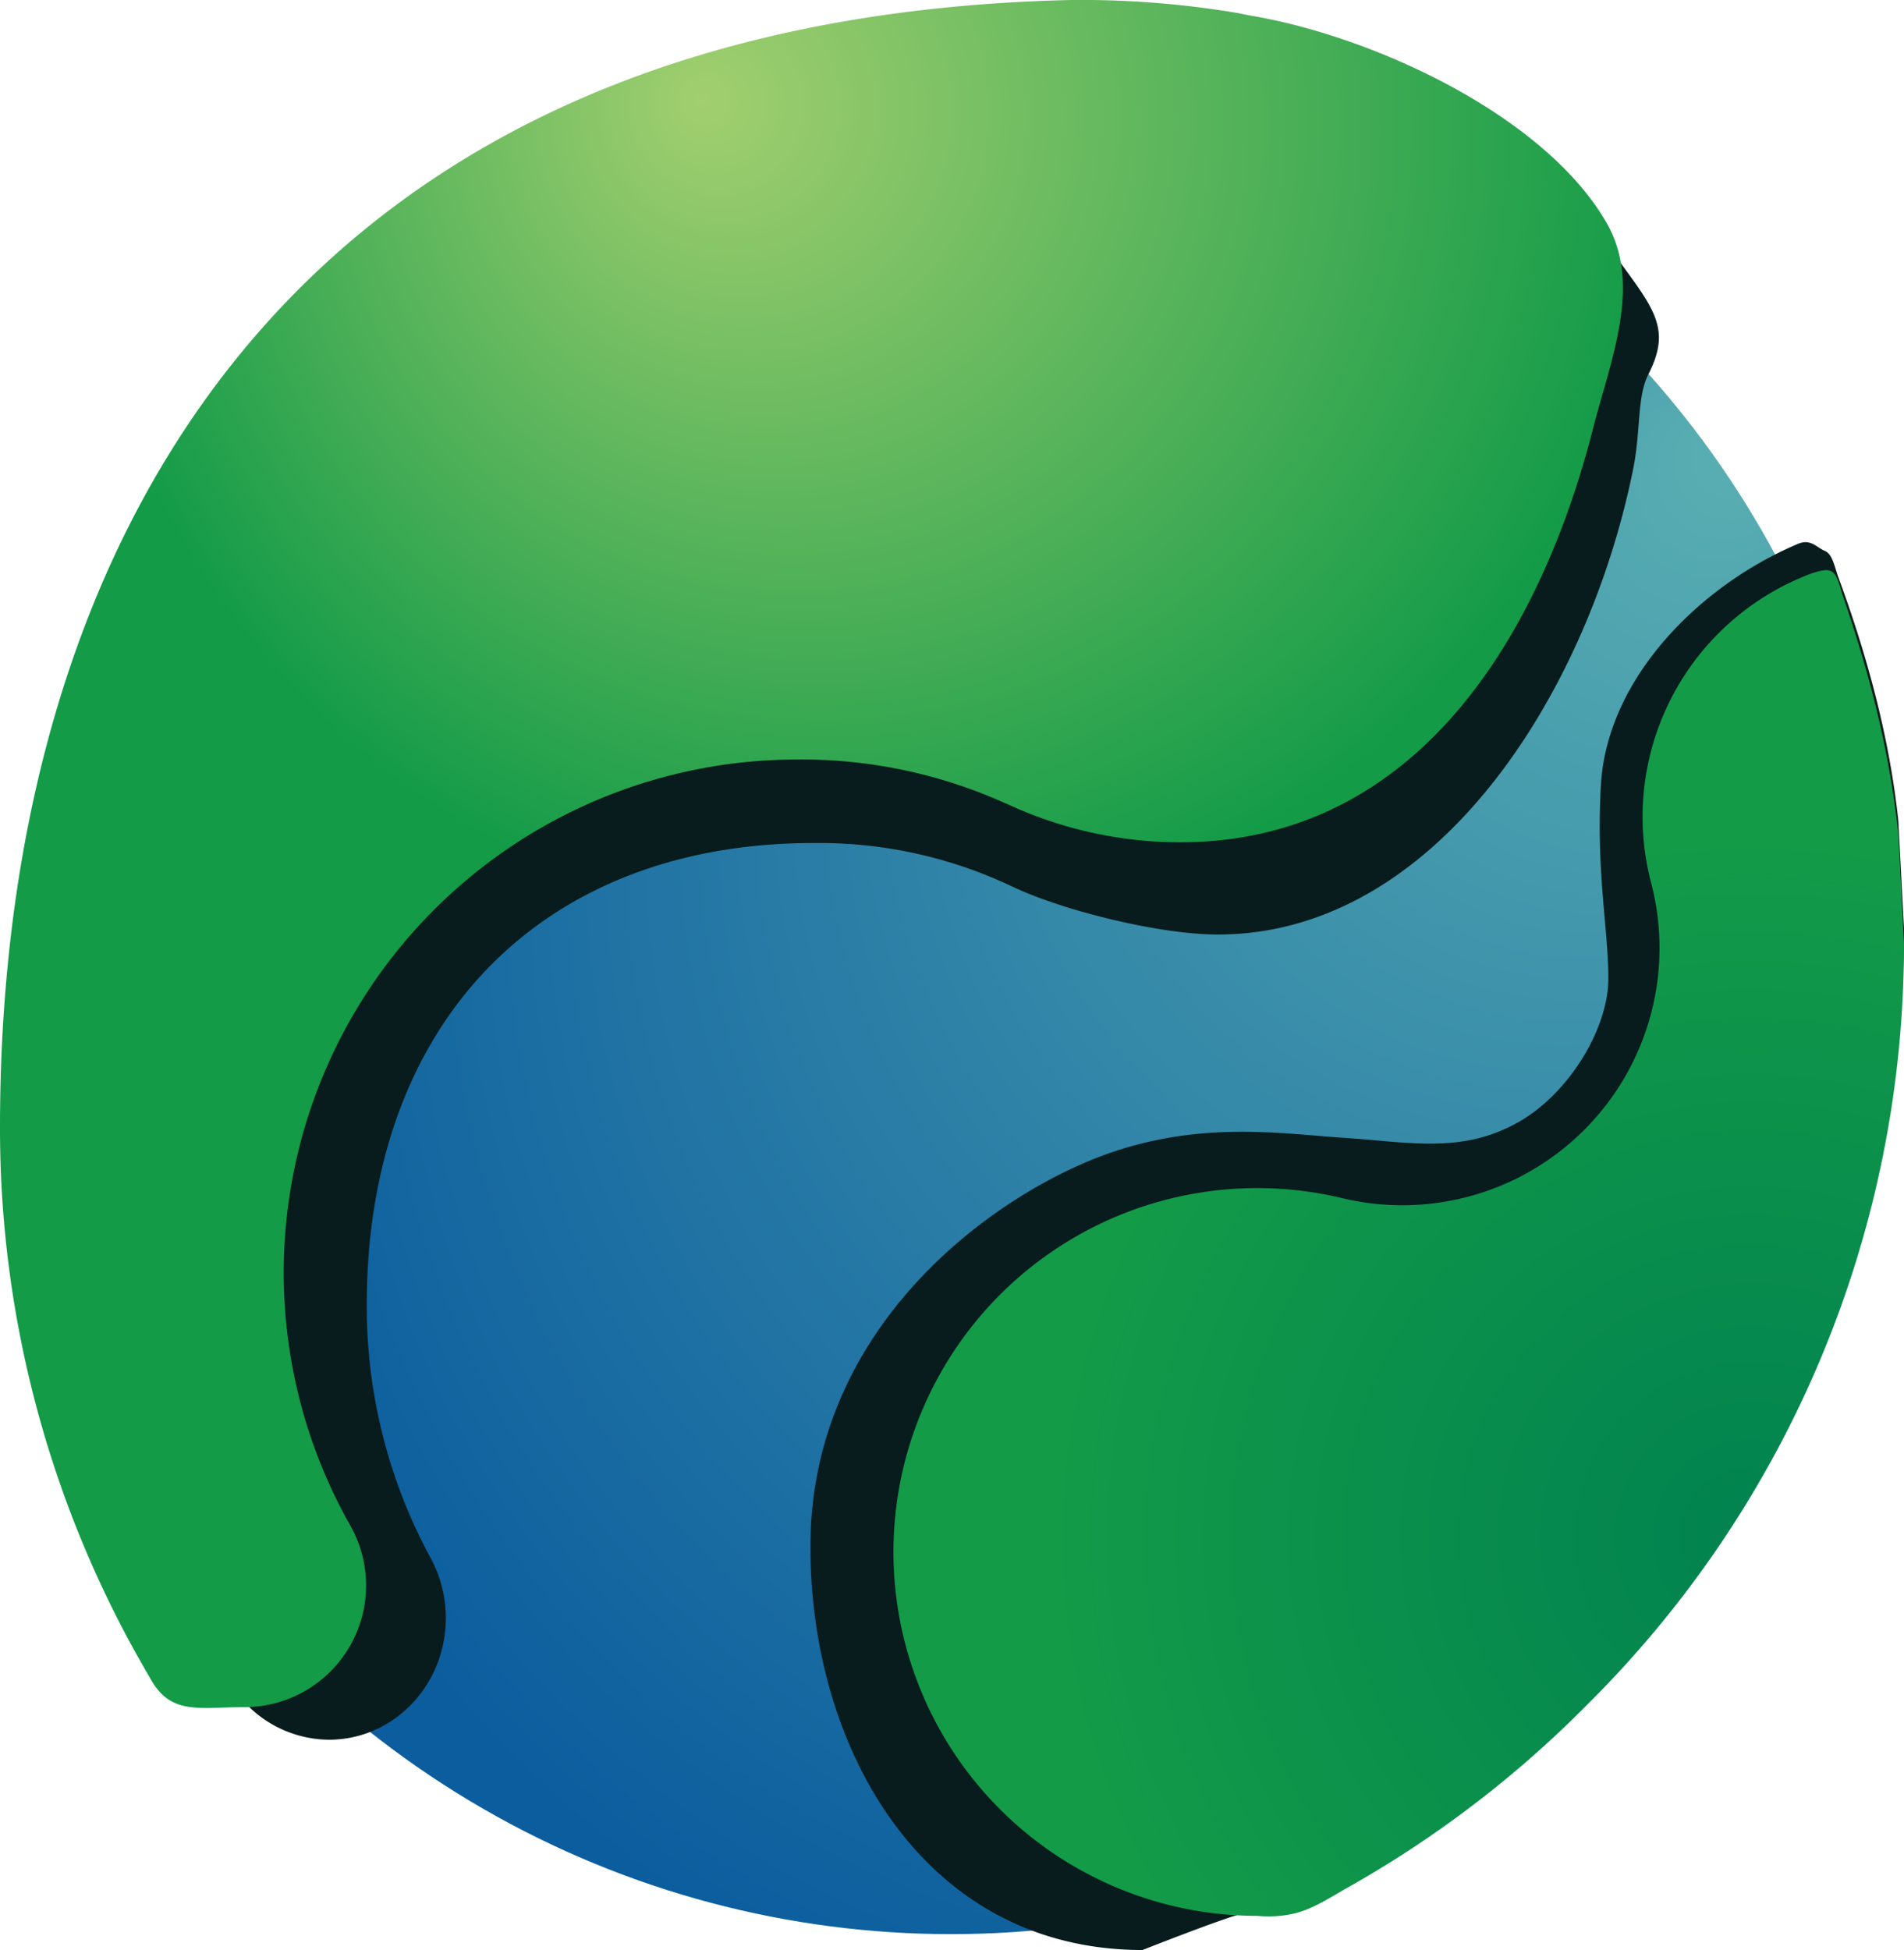 <svg xmlns="http://www.w3.org/2000/svg" xmlns:xlink="http://www.w3.org/1999/xlink" width="391.12" height="400.54" viewBox="0 0 391.12 400.54">
  <defs>
    <radialGradient id="radial-gradient" cx="254.83" cy="211.41" fx="361.307" fy="88.505" r="213.29" gradientUnits="userSpaceOnUse">
      <stop offset="0" stop-color="#5ab0b2"/>
      <stop offset="1" stop-color="#0b5d9e"/>
    </radialGradient>
    <radialGradient id="radial-gradient-2" cx="359.71" cy="315.82" r="144.41" gradientUnits="userSpaceOnUse">
      <stop offset="0" stop-color="#018250"/>
      <stop offset="1" stop-color="#139b48"/>
    </radialGradient>
    <radialGradient id="radial-gradient-3" cx="178.06" cy="29" fx="143.961" fy="20.583" r="163.89" gradientUnits="userSpaceOnUse">
      <stop offset="0" stop-color="#a2cf6f"/>
      <stop offset="1" stop-color="#139b48"/>
    </radialGradient>
  </defs>
  <title>Asset 10</title>
  <g id="Layer_2" data-name="Layer 2">
    <g id="Layer_1-2" data-name="Layer 1">
      <circle cx="195.36" cy="205" r="192.25" style="fill: url(#radial-gradient)"/>
      <path d="M328.86,161.24c1.25-22,20.42-41.1,40.54-49.56,2.58-1.08,3.89.85,5.44,1.46s2,3.17,2.72,5.21c5.89,16,10.52,32.74,12.39,50.16h0l1.17,22.19c0,61.88-26.81,117.89-70.12,158.4v0a240.25,240.25,0,0,1-53.58,38.43c-3.92,2.05-7.53,4.37-11.83,5.39s-20.89,7.59-20.89,7.59c-44.68,0-68.23-41-68.23-82.85s32.11-68.24,55.86-78.63c21.42-9.37,39.85-6.25,53.55-5.35s24.24,3.32,35.77-3.06c10.71-5.93,18.74-19.45,18.74-29.65S327.84,179.06,328.86,161.24Z" style="fill: #081c1d"/>
      <path d="M327.57,46.54c10.81,15.75,16.61,19.36,11.07,30.28-2.42,4.75-1.54,11.48-3.15,19.49-9.24,45.95-40.43,95.63-85.34,95.63-12,0-31.86-4.93-42.13-9.82l-.12-.05a92.43,92.43,0,0,0-40.77-8.92c-55.81,0-91.79,36.7-91.79,94.9A108.32,108.32,0,0,0,88.46,320h0a25.69,25.69,0,0,1,3.12,12.32c0,13.82-10.74,25-24,25a23.85,23.85,0,0,1-21.12-13.16A229.18,229.18,0,0,1,17,231.12C17,108,112.66,8.18,230.71,8.18a206.69,206.69,0,0,1,32.83,2.64" style="fill: #081c1d"/>
      <path d="M265.92,393c4-1,7.3-3.29,10.92-5.31a223.09,223.09,0,0,0,49.5-37.87v0a219.76,219.76,0,0,0,64.77-156.07L390,171.82h0c-1.73-17.17-6-33.65-11.44-49.43-.7-2-1.08-4.52-2.52-5.13s-4.69.75-7.07,1.82a53.33,53.33,0,0,0-29.8,62.23h0a52.83,52.83,0,0,1-63.51,64.76h0v0a74.74,74.74,0,1,0-17.34,147.43A23.59,23.59,0,0,0,265.92,393Z" style="fill: url(#radial-gradient-2)"/>
      <path d="M254.27,2.68A193.86,193.86,0,0,0,220,0C62.15,3.61,0,108.37,0,231.49A221.9,221.9,0,0,0,30.77,344.54c4.23,7.84,9.89,6.09,19.41,6.09a25,25,0,0,0,21.76-37.34h0A105.4,105.4,0,0,1,163.66,156,101.63,101.63,0,0,1,206.55,165l.43.17.26.12A84.27,84.27,0,0,0,242.4,173c46.84,0,73.16-39.47,84.81-84.87,3.73-14.52,10.19-29.72,2.73-42.51-12.79-22-47.9-38.26-73.31-42.46Z" style="fill: url(#radial-gradient-3)"/>
    </g>
  </g>
</svg>
